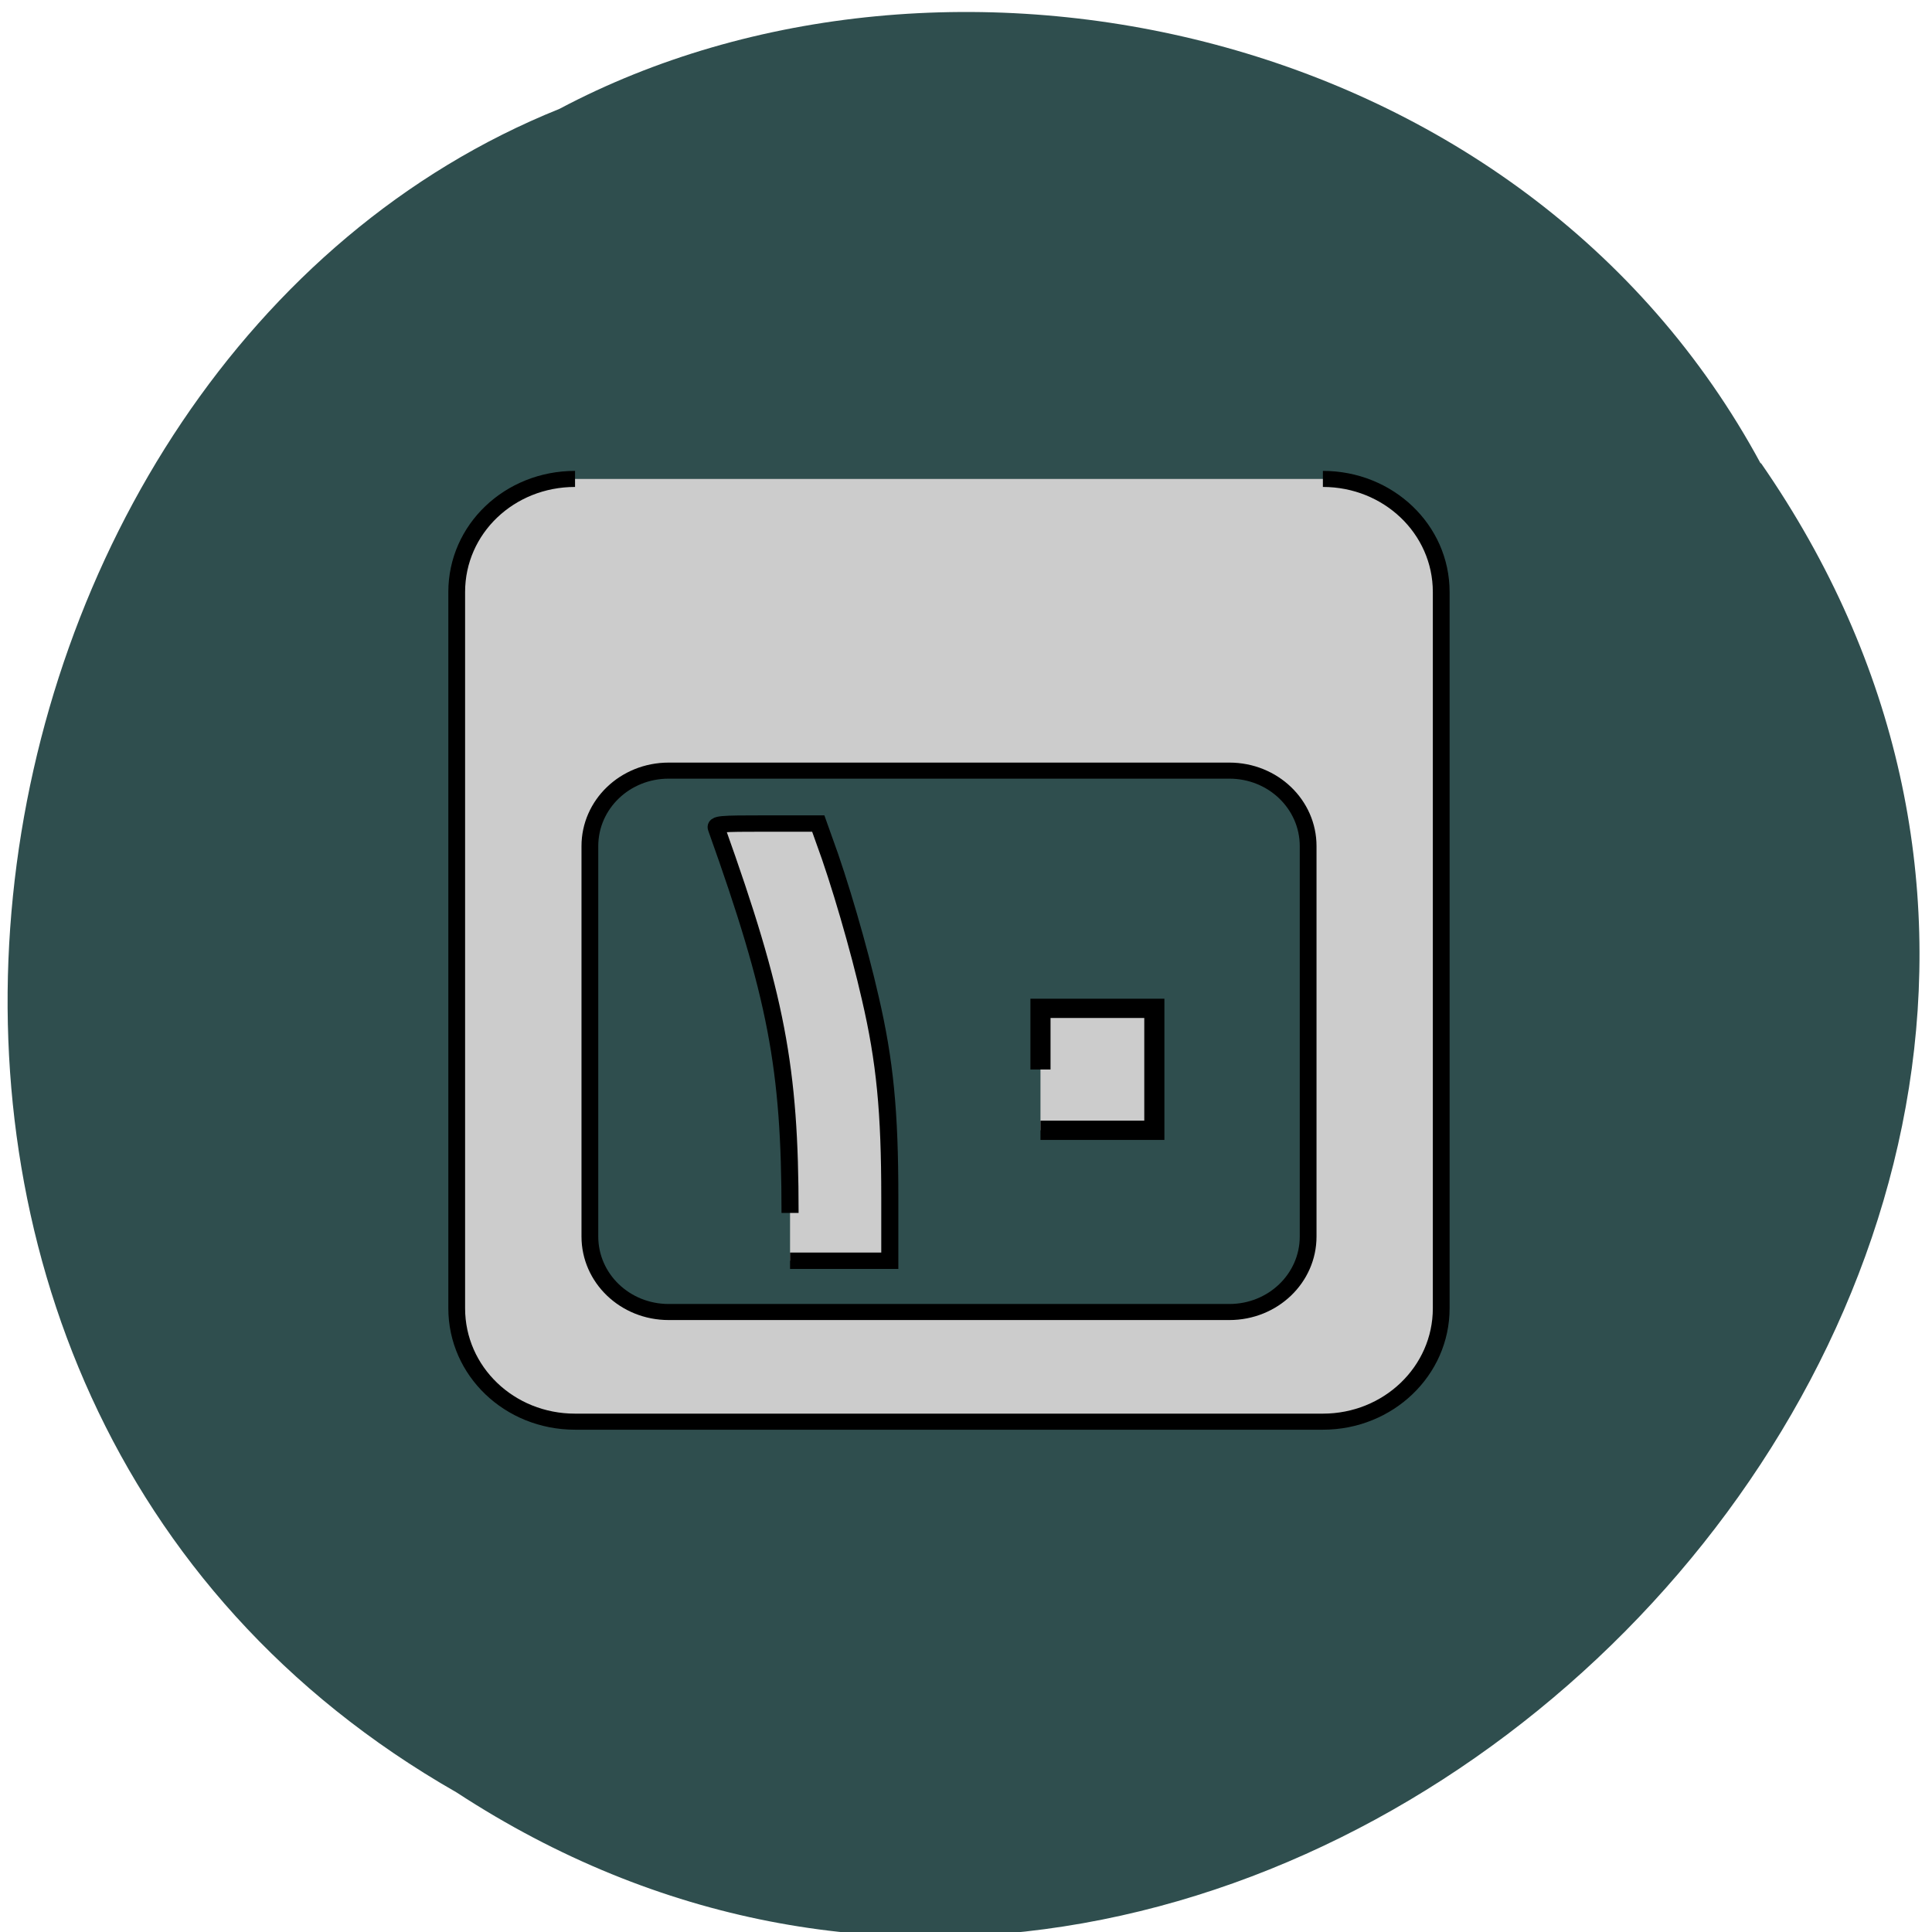 <svg xmlns="http://www.w3.org/2000/svg" viewBox="0 0 22 22"><path d="m 20.05 5.27 c 6.41 9.238 -5.578 21.2 -14.852 15.14 c -7.914 -4.52 -5.945 -16.309 1.172 -19.17 c 4.379 -2.324 10.973 -0.977 13.68 4.04" fill="#2f4e4e"/><g fill="#ccc" stroke="#000" transform="matrix(0.095 0 0 0.091 4.726 -79.12)"><path d="m 19.18 929.38 c -7.875 0 -14.184 6.283 -14.184 14.15 v 89.63 c 0 7.865 6.308 14.19 14.184 14.19 h 89.64 c 7.834 0 14.184 -6.326 14.184 -14.19 v -89.63 c 0 -7.865 -6.35 -14.15 -14.184 -14.15 m -78.42 36.502 h 67.21 c 5.236 0 9.442 4.231 9.442 9.446 v 48.854 c 0 5.215 -4.206 9.446 -9.442 9.446 h -67.21 c -5.236 0 -9.442 -4.231 -9.442 -9.446 v -48.854 c 0 -5.215 4.206 -9.446 9.442 -9.446" stroke-linejoin="round" stroke-width="2.01"/><path d="m 44.952 1021.23 c 0 -18.17 -1.649 -27.18 -8.824 -48.13 c -0.206 -0.556 0.289 -0.598 5.979 -0.598 h 6.226 l 0.701 2.052 c 1.814 5.086 4.206 13.677 5.525 19.747 c 1.773 7.95 2.35 14.276 2.35 24.961 v 7.95 h -11.957" stroke-width="2.048"/><path d="m 74.969 1003.28 v -7.651 h 13.648 v 15.259 h -13.648" stroke-width="2.411"/></g></svg>